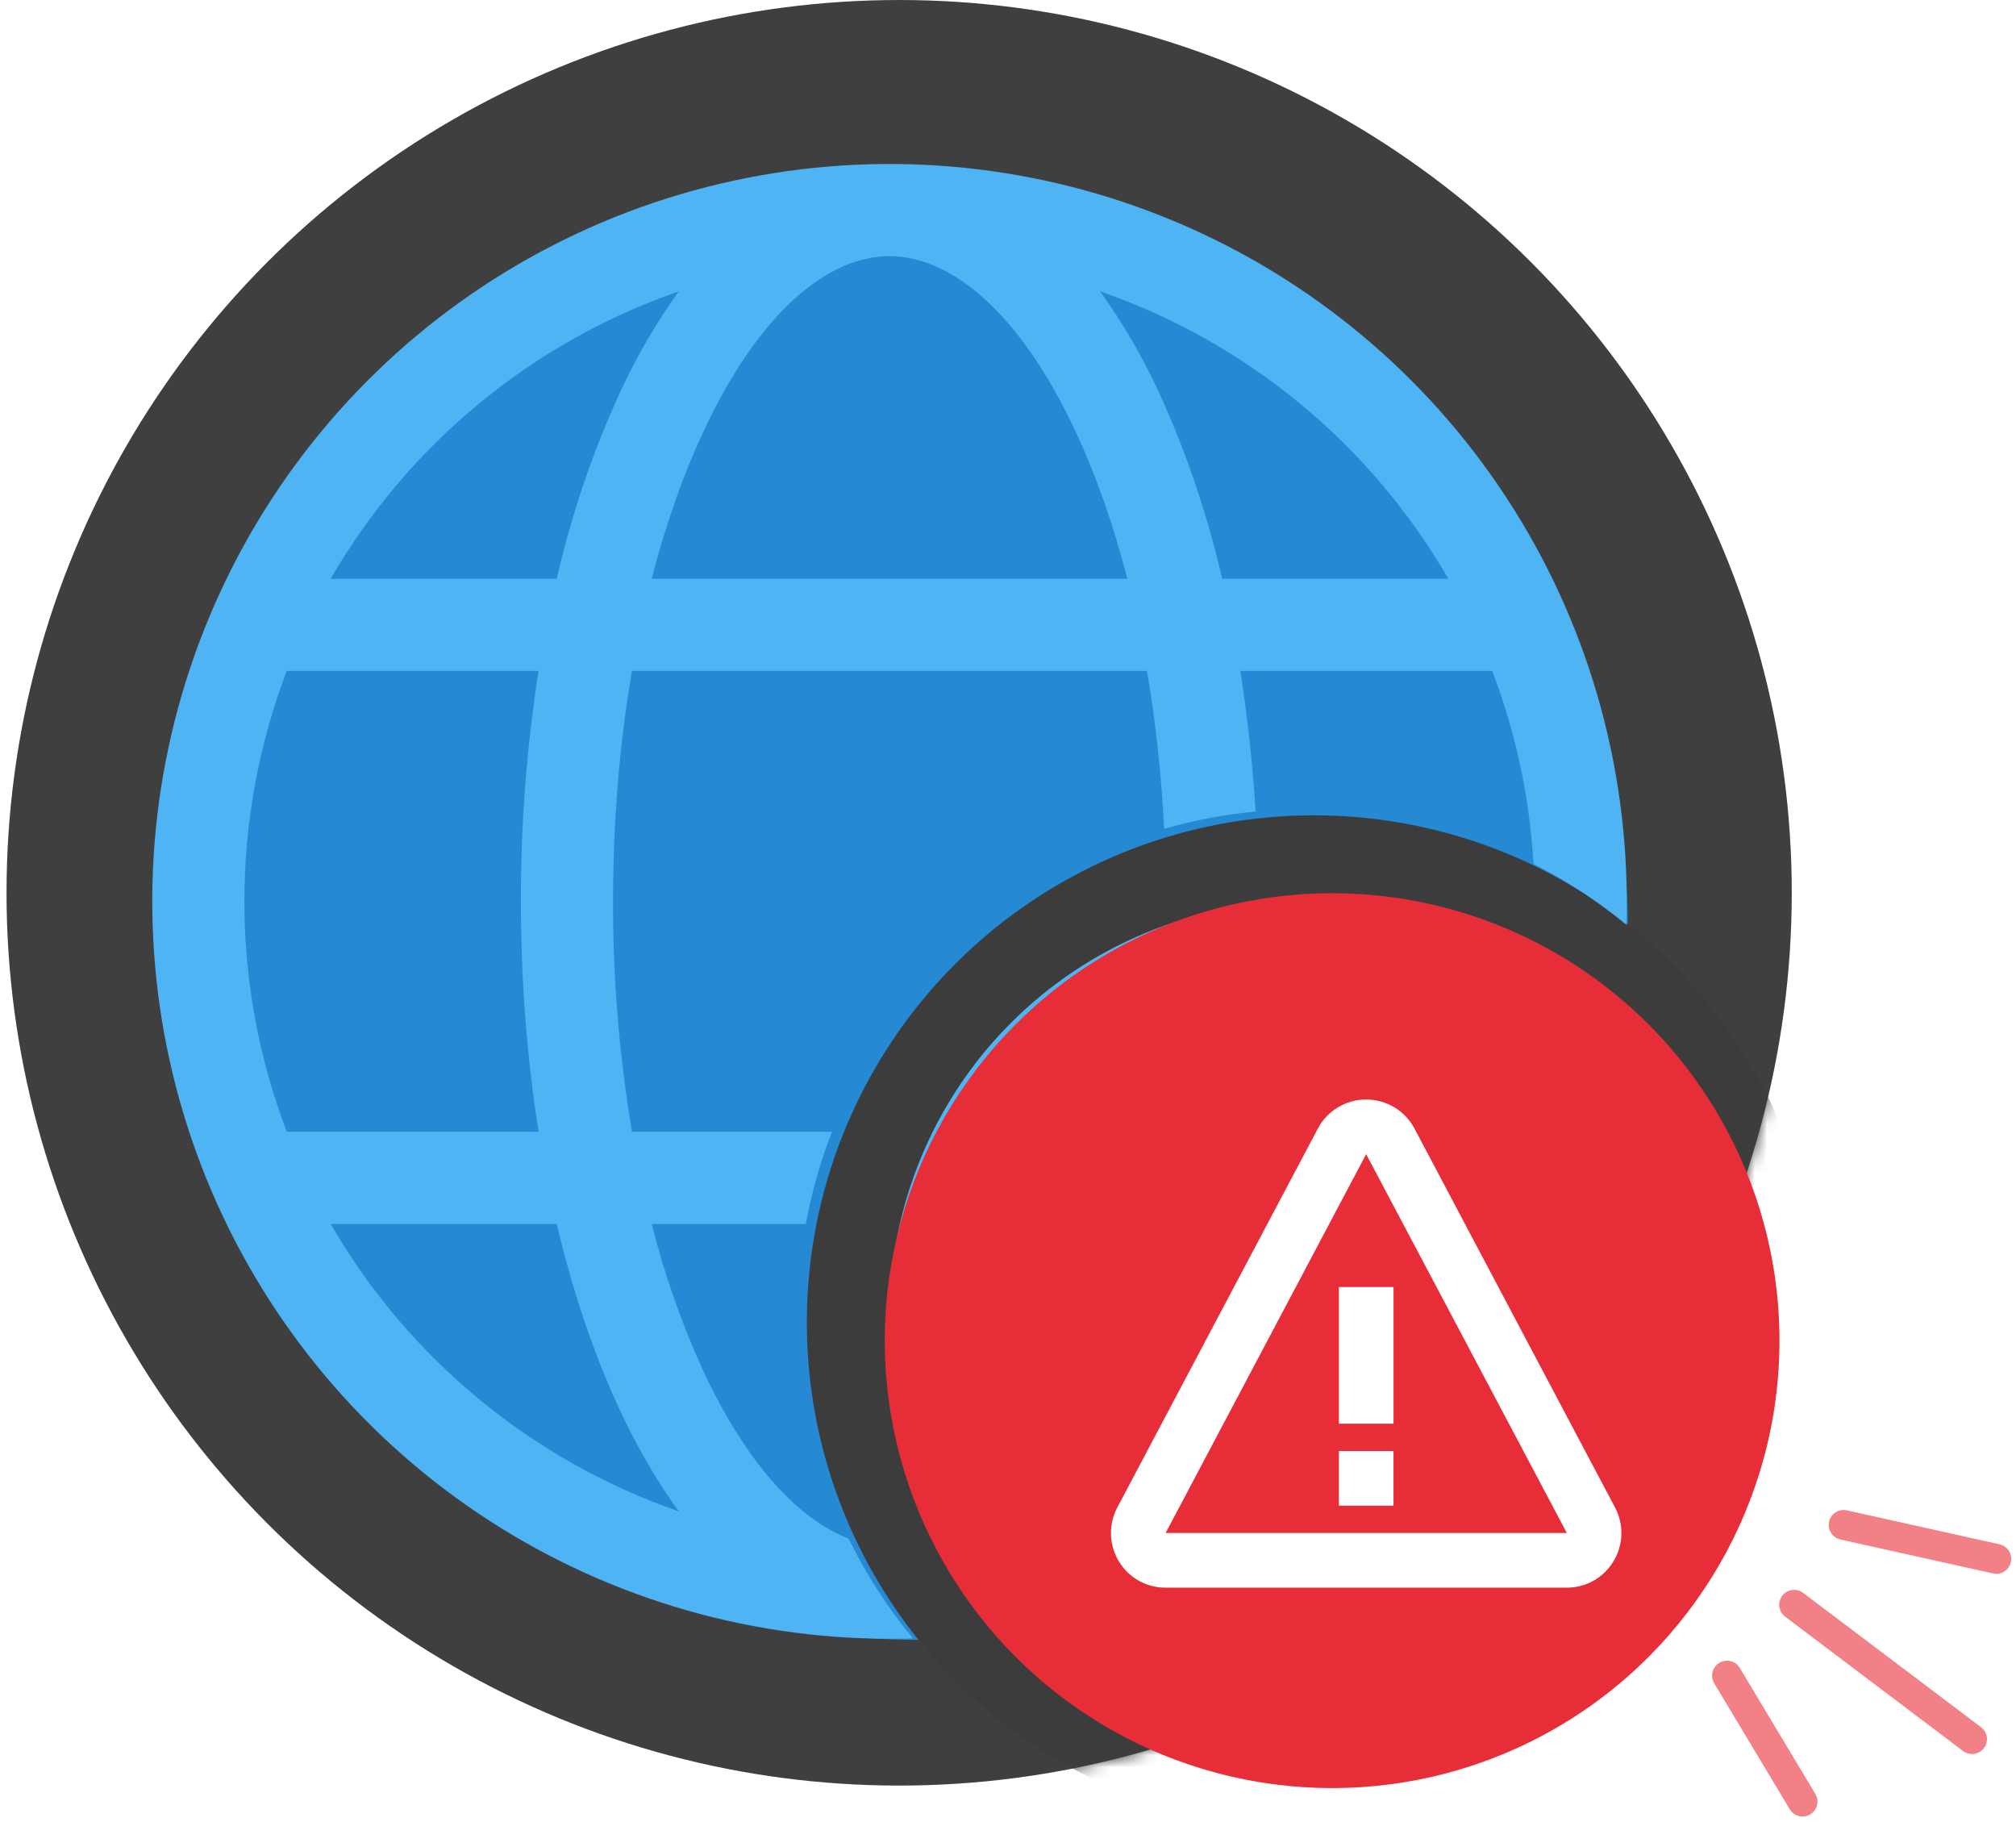 <svg width="166" height="150" viewBox="0 0 166 150" fill="none" xmlns="http://www.w3.org/2000/svg">
<circle cx="74.037" cy="73.5" r="73.499" fill="#3F3F3F"/>
<mask id="mask0_829_5917" style="mask-type:alpha" maskUnits="userSpaceOnUse" x="0" y="0" width="148" height="147">
<circle cx="74.037" cy="73.5" r="73.499" fill="#E0E9F9"/>
</mask>
<g mask="url(#mask0_829_5917)">
<circle cx="75.537" cy="76.5" r="58.5" fill="#2589D4"/>
<circle cx="108.185" cy="108.87" r="41.748" fill="#3C3C3C"/>
<path d="M73.243 134.911C73.89 134.911 74.532 134.901 75.17 134.881C73.088 132.359 71.311 129.6 69.873 126.663C65.806 125.092 61.541 120.646 57.899 112.845C56.125 108.955 54.707 104.911 53.665 100.765H66.352C66.838 98.134 67.556 95.605 68.507 93.176H52.041C50.991 86.908 50.468 80.562 50.478 74.206C50.478 67.506 51.032 61.116 52.041 55.236H94.444C95.142 59.341 95.628 63.696 95.855 68.234C98.284 67.536 100.793 67.06 103.383 66.808C103.151 62.932 102.733 59.071 102.131 55.236H122.869C124.774 60.213 125.95 65.555 126.269 71.125C129.016 72.521 131.565 74.191 133.918 76.133C134.301 64.051 131.069 52.129 124.635 41.895C118.201 31.661 108.858 23.581 97.803 18.691C86.748 13.8 74.484 12.321 62.584 14.444C50.683 16.566 39.687 22.194 31.004 30.605C22.322 39.016 16.348 49.827 13.849 61.655C11.35 73.482 12.438 85.786 16.975 96.991C21.513 108.195 29.292 117.79 39.316 124.546C49.341 131.302 61.154 134.911 73.243 134.911ZM73.243 21.089C78.228 21.089 83.919 25.566 88.586 35.567C90.232 39.103 91.667 43.17 92.828 47.647H53.657C54.818 43.17 56.252 39.103 57.907 35.567C62.558 25.566 68.249 21.089 73.243 21.089ZM51.024 32.357C48.783 37.265 47.047 42.388 45.842 47.647H27.228C33.633 36.574 43.809 28.176 55.896 23.987C54.067 26.491 52.436 29.329 51.024 32.357ZM44.347 55.236C43.365 61.511 42.878 67.854 42.89 74.206C42.89 80.808 43.398 87.197 44.354 93.176H23.616C21.304 87.119 20.121 80.689 20.125 74.206C20.125 67.528 21.362 61.124 23.616 55.236H44.347ZM45.842 100.765C47.177 106.403 48.93 111.555 51.024 116.055C52.436 119.082 54.067 121.92 55.896 124.425C43.809 120.236 33.633 111.838 27.228 100.765H45.842ZM90.589 23.987C102.676 28.176 112.852 36.574 119.257 47.647H100.636C99.43 42.388 97.694 37.265 95.453 32.357C94.103 29.416 92.472 26.613 90.582 23.987M141.536 108.353C141.536 117.409 137.939 126.094 131.535 132.498C125.131 138.902 116.446 142.5 107.389 142.5C98.333 142.5 89.648 138.902 83.244 132.498C76.84 126.094 73.243 117.409 73.243 108.353C73.243 99.296 76.84 90.611 83.244 84.207C89.648 77.804 98.333 74.206 107.389 74.206C116.446 74.206 125.131 77.804 131.535 84.207C137.939 90.611 141.536 99.296 141.536 108.353ZM111.183 93.176C111.183 92.17 110.784 91.205 110.072 90.494C109.361 89.782 108.396 89.382 107.389 89.382C106.383 89.382 105.418 89.782 104.707 90.494C103.995 91.205 103.595 92.17 103.595 93.176V104.559H92.213C91.207 104.559 90.242 104.958 89.53 105.67C88.819 106.381 88.419 107.347 88.419 108.353C88.419 109.359 88.819 110.324 89.53 111.036C90.242 111.747 91.207 112.147 92.213 112.147H103.595V123.529C103.595 124.535 103.995 125.5 104.707 126.212C105.418 126.924 106.383 127.323 107.389 127.323C108.396 127.323 109.361 126.924 110.072 126.212C110.784 125.5 111.183 124.535 111.183 123.529V112.147H122.566C123.572 112.147 124.537 111.747 125.249 111.036C125.96 110.324 126.36 109.359 126.36 108.353C126.36 107.347 125.96 106.381 125.249 105.67C124.537 104.958 123.572 104.559 122.566 104.559H111.183V93.176Z" fill="#4FB4F3"/>
</g>
<line x1="147.73" y1="132.114" x2="162.379" y2="143.171" stroke="#E72D38" stroke-opacity="0.6" stroke-width="2.456" stroke-linecap="round"/>
<line x1="151.805" y1="125.54" x2="164.38" y2="128.335" stroke="#E72D38" stroke-opacity="0.6" stroke-width="2.456" stroke-linecap="round"/>
<line x1="142.202" y1="137.945" x2="148.425" y2="148.316" stroke="#E72D38" stroke-opacity="0.6" stroke-width="2.456" stroke-linecap="round"/>
<circle cx="109.688" cy="110.37" r="36.836" fill="#E72D38"/>
<g clip-path="url(#clip0_829_5917)">
<g filter="url(#filter0_d_829_5917)">
<path d="M107.789 103.5H112.289V114.749H107.789V103.5ZM107.787 116.999H112.287V121.499H107.787V116.999Z" fill="white"/>
</g>
<g filter="url(#filter1_d_829_5917)">
<path d="M114.013 90.451C113.23 88.977 111.704 88.061 110.035 88.061C108.365 88.061 106.84 88.977 106.057 90.453L89.546 121.644C89.181 122.33 89 123.098 89.021 123.874C89.043 124.651 89.265 125.408 89.668 126.072C90.065 126.74 90.629 127.292 91.305 127.674C91.981 128.056 92.746 128.255 93.522 128.25H126.547C128.14 128.25 129.583 127.436 130.404 126.072C130.806 125.408 131.029 124.651 131.051 123.874C131.072 123.098 130.891 122.33 130.525 121.644L114.013 90.451ZM93.522 123.75L110.035 92.559L126.559 123.75H93.522Z" fill="white"/>
</g>
</g>
<defs>
<filter id="filter0_d_829_5917" x="106.559" y="102.272" width="11.869" height="25.367" filterUnits="userSpaceOnUse" color-interpolation-filters="sRGB">
<feFlood flood-opacity="0" result="BackgroundImageFix"/>
<feColorMatrix in="SourceAlpha" type="matrix" values="0 0 0 0 0 0 0 0 0 0 0 0 0 0 0 0 0 0 127 0" result="hardAlpha"/>
<feOffset dx="2.456" dy="2.456"/>
<feGaussianBlur stdDeviation="1.842"/>
<feComposite in2="hardAlpha" operator="out"/>
<feColorMatrix type="matrix" values="0 0 0 0 0 0 0 0 0 0 0 0 0 0 0 0 0 0 0.45 0"/>
<feBlend mode="normal" in2="BackgroundImageFix" result="effect1_dropShadow_829_5917"/>
<feBlend mode="normal" in="SourceGraphic" in2="effect1_dropShadow_829_5917" result="shape"/>
</filter>
<filter id="filter1_d_829_5917" x="87.792" y="86.833" width="49.401" height="47.557" filterUnits="userSpaceOnUse" color-interpolation-filters="sRGB">
<feFlood flood-opacity="0" result="BackgroundImageFix"/>
<feColorMatrix in="SourceAlpha" type="matrix" values="0 0 0 0 0 0 0 0 0 0 0 0 0 0 0 0 0 0 127 0" result="hardAlpha"/>
<feOffset dx="2.456" dy="2.456"/>
<feGaussianBlur stdDeviation="1.842"/>
<feComposite in2="hardAlpha" operator="out"/>
<feColorMatrix type="matrix" values="0 0 0 0 0 0 0 0 0 0 0 0 0 0 0 0 0 0 0.45 0"/>
<feBlend mode="normal" in2="BackgroundImageFix" result="effect1_dropShadow_829_5917"/>
<feBlend mode="normal" in="SourceGraphic" in2="effect1_dropShadow_829_5917" result="shape"/>
</filter>
<clipPath id="clip0_829_5917">
<rect width="54" height="54" fill="white" transform="translate(83.037 81)"/>
</clipPath>
</defs>
</svg>
